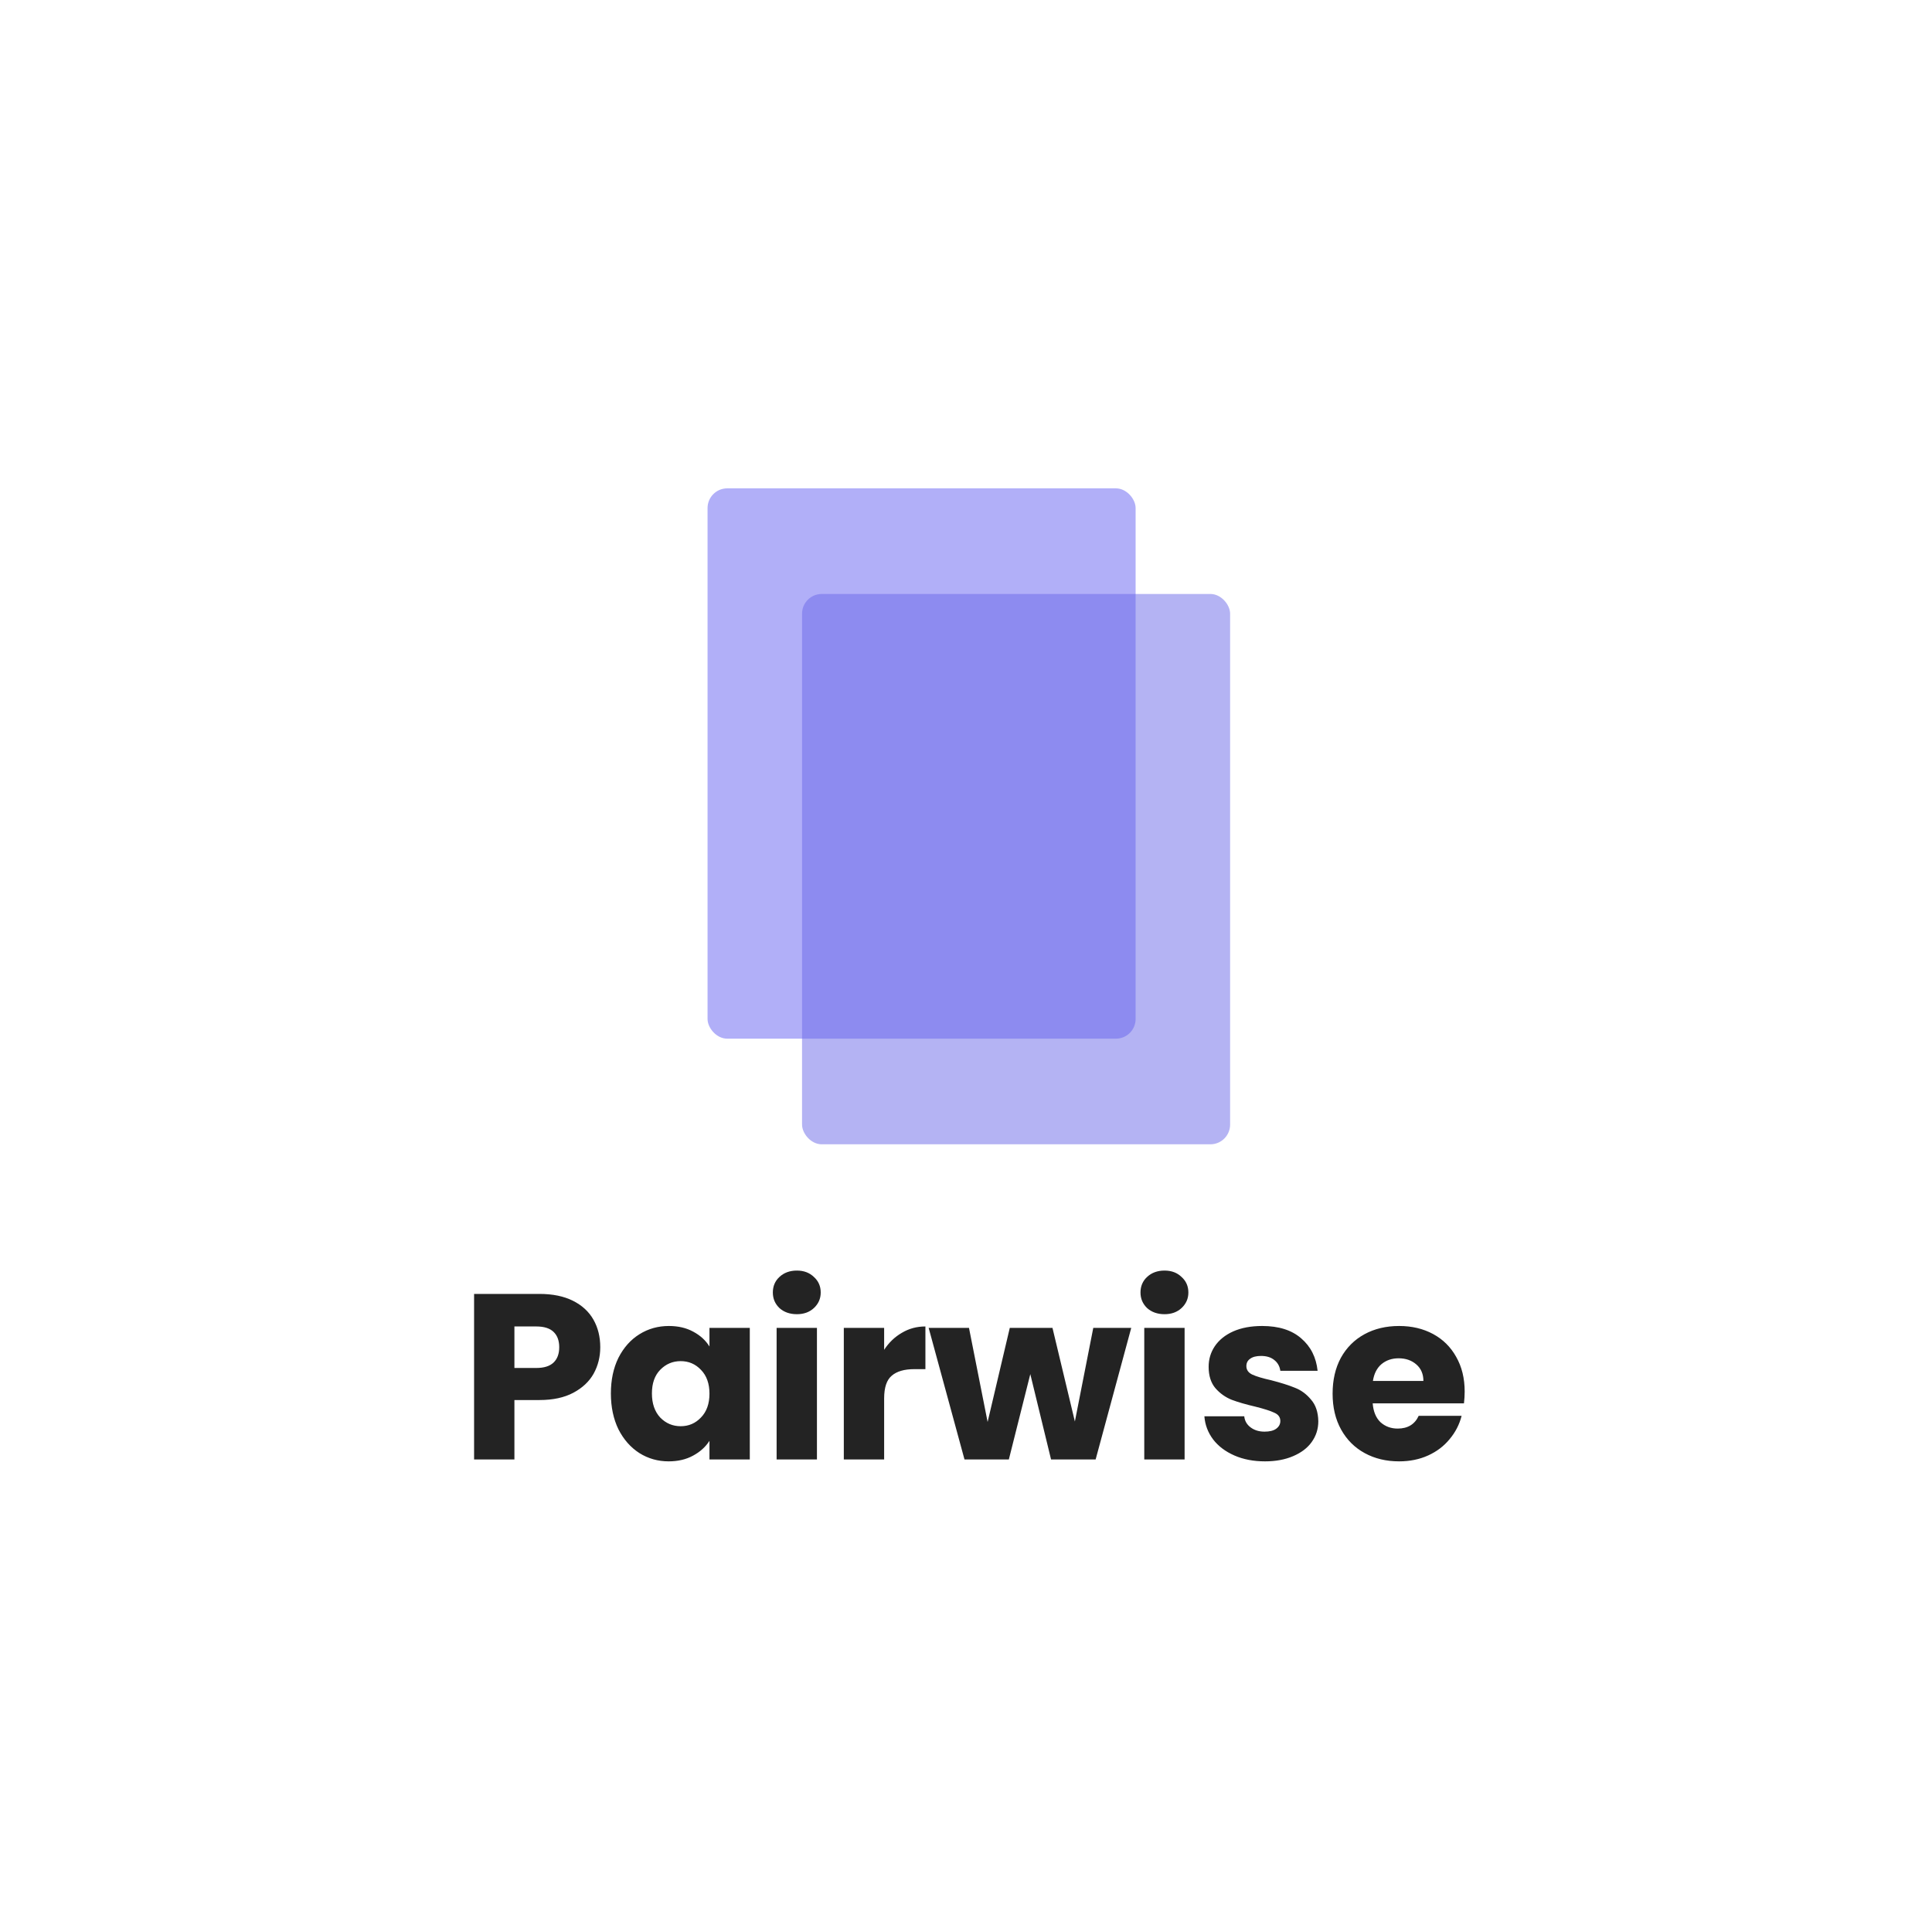 <svg width="513" height="512" viewBox="0 0 513 512" fill="none" xmlns="http://www.w3.org/2000/svg">
<g filter="url(#filter0_d_81_202)">
<rect x="187.874" y="124.443" width="113.664" height="146.14" rx="5.236" fill="#B1AFF8"/>
</g>
<g opacity="0.5" filter="url(#filter1_d_81_202)">
<rect x="212.965" y="152.491" width="113.664" height="146.14" rx="5.236" fill="#6A67E7"/>
</g>
<path d="M159.387 357.748C159.387 360.295 158.802 362.633 157.633 364.762C156.464 366.849 154.669 368.54 152.247 369.835C149.826 371.129 146.82 371.776 143.23 371.776H136.591V387.557H125.883V343.595H143.23C146.736 343.595 149.701 344.2 152.122 345.411C154.544 346.622 156.36 348.292 157.57 350.421C158.781 352.55 159.387 354.993 159.387 357.748ZM142.415 363.259C144.461 363.259 145.985 362.779 146.987 361.819C147.989 360.858 148.49 359.502 148.49 357.748C148.49 355.995 147.989 354.638 146.987 353.678C145.985 352.717 144.461 352.237 142.415 352.237H136.591V363.259H142.415ZM162.206 370.022C162.206 366.432 162.874 363.28 164.21 360.566C165.588 357.852 167.446 355.765 169.784 354.304C172.122 352.843 174.731 352.112 177.612 352.112C180.075 352.112 182.225 352.613 184.062 353.615C185.941 354.617 187.381 355.932 188.383 357.56V352.613H199.092V387.557H188.383V382.61C187.339 384.238 185.878 385.553 183.999 386.555C182.162 387.557 180.012 388.058 177.549 388.058C174.71 388.058 172.122 387.328 169.784 385.866C167.446 384.363 165.588 382.255 164.21 379.541C162.874 376.786 162.206 373.613 162.206 370.022ZM188.383 370.085C188.383 367.413 187.631 365.305 186.128 363.76C184.667 362.215 182.872 361.443 180.743 361.443C178.614 361.443 176.797 362.215 175.294 363.76C173.833 365.263 173.103 367.35 173.103 370.022C173.103 372.694 173.833 374.824 175.294 376.41C176.797 377.955 178.614 378.727 180.743 378.727C182.872 378.727 184.667 377.955 186.128 376.41C187.631 374.865 188.383 372.757 188.383 370.085ZM211.598 348.981C209.72 348.981 208.175 348.438 206.964 347.353C205.795 346.225 205.211 344.848 205.211 343.219C205.211 341.549 205.795 340.172 206.964 339.086C208.175 337.959 209.72 337.395 211.598 337.395C213.435 337.395 214.938 337.959 216.107 339.086C217.318 340.172 217.923 341.549 217.923 343.219C217.923 344.848 217.318 346.225 216.107 347.353C214.938 348.438 213.435 348.981 211.598 348.981ZM216.921 352.613V387.557H206.213V352.613H216.921ZM234.764 358.437C236.017 356.517 237.582 355.014 239.461 353.928C241.34 352.801 243.427 352.237 245.723 352.237V363.572H242.78C240.108 363.572 238.104 364.157 236.768 365.326C235.432 366.453 234.764 368.457 234.764 371.338V387.557H224.056V352.613H234.764V358.437ZM300.377 352.613L290.921 387.557H279.085L273.574 364.887L267.876 387.557H256.102L246.584 352.613H257.292L262.24 377.6L268.126 352.613H279.461L285.41 377.475L290.295 352.613H300.377ZM309.221 348.981C307.342 348.981 305.797 348.438 304.587 347.353C303.418 346.225 302.833 344.848 302.833 343.219C302.833 341.549 303.418 340.172 304.587 339.086C305.797 337.959 307.342 337.395 309.221 337.395C311.058 337.395 312.561 337.959 313.73 339.086C314.94 340.172 315.546 341.549 315.546 343.219C315.546 344.848 314.94 346.225 313.73 347.353C312.561 348.438 311.058 348.981 309.221 348.981ZM314.544 352.613V387.557H303.835V352.613H314.544ZM335.894 388.058C332.846 388.058 330.132 387.536 327.752 386.493C325.373 385.449 323.494 384.029 322.116 382.234C320.739 380.397 319.966 378.351 319.799 376.097H330.383C330.508 377.308 331.072 378.289 332.074 379.04C333.076 379.792 334.307 380.168 335.768 380.168C337.104 380.168 338.127 379.917 338.837 379.416C339.588 378.873 339.964 378.184 339.964 377.349C339.964 376.347 339.442 375.617 338.399 375.158C337.355 374.657 335.664 374.114 333.326 373.529C330.821 372.945 328.734 372.34 327.064 371.713C325.394 371.045 323.953 370.022 322.743 368.645C321.532 367.225 320.926 365.326 320.926 362.946C320.926 360.942 321.469 359.126 322.555 357.498C323.682 355.828 325.31 354.513 327.439 353.552C329.61 352.592 332.178 352.112 335.142 352.112C339.526 352.112 342.97 353.197 345.475 355.368C348.022 357.539 349.483 360.42 349.859 364.011H339.964C339.797 362.8 339.254 361.84 338.336 361.13C337.459 360.42 336.29 360.065 334.829 360.065C333.576 360.065 332.616 360.316 331.948 360.817C331.28 361.276 330.946 361.923 330.946 362.758C330.946 363.76 331.468 364.512 332.512 365.013C333.597 365.513 335.267 366.014 337.522 366.515C340.11 367.183 342.219 367.851 343.847 368.519C345.475 369.146 346.895 370.189 348.105 371.651C349.358 373.07 350.005 374.991 350.047 377.412C350.047 379.458 349.462 381.295 348.293 382.923C347.166 384.509 345.517 385.762 343.346 386.68C341.217 387.599 338.733 388.058 335.894 388.058ZM388.912 369.521C388.912 370.523 388.849 371.567 388.724 372.653H364.489C364.656 374.824 365.345 376.494 366.555 377.663C367.808 378.79 369.332 379.353 371.127 379.353C373.799 379.353 375.657 378.226 376.7 375.972H388.098C387.514 378.268 386.449 380.334 384.904 382.171C383.401 384.008 381.502 385.449 379.205 386.493C376.909 387.536 374.342 388.058 371.503 388.058C368.079 388.058 365.032 387.328 362.36 385.866C359.688 384.405 357.6 382.318 356.097 379.604C354.594 376.89 353.843 373.717 353.843 370.085C353.843 366.453 354.573 363.28 356.035 360.566C357.538 357.852 359.625 355.765 362.297 354.304C364.969 352.843 368.037 352.112 371.503 352.112C374.884 352.112 377.89 352.822 380.52 354.241C383.151 355.661 385.196 357.686 386.658 360.316C388.161 362.946 388.912 366.014 388.912 369.521ZM377.953 366.703C377.953 364.866 377.327 363.405 376.074 362.32C374.822 361.234 373.256 360.691 371.377 360.691C369.582 360.691 368.058 361.213 366.806 362.257C365.595 363.301 364.844 364.783 364.551 366.703H377.953Z" fill="#232323"/>
<defs>
<filter id="filter0_d_81_202" x="145.984" y="87.79" width="197.443" height="229.919" filterUnits="userSpaceOnUse" color-interpolation-filters="sRGB">
<feFlood flood-opacity="0" result="BackgroundImageFix"/>
<feColorMatrix in="SourceAlpha" type="matrix" values="0 0 0 0 0 0 0 0 0 0 0 0 0 0 0 0 0 0 127 0" result="hardAlpha"/>
<feOffset dy="5.236"/>
<feGaussianBlur stdDeviation="20.945"/>
<feComposite in2="hardAlpha" operator="out"/>
<feColorMatrix type="matrix" values="0 0 0 0 0 0 0 0 0 0 0 0 0 0 0 0 0 0 0.08 0"/>
<feBlend mode="normal" in2="BackgroundImageFix" result="effect1_dropShadow_81_202"/>
<feBlend mode="normal" in="SourceGraphic" in2="effect1_dropShadow_81_202" result="shape"/>
</filter>
<filter id="filter1_d_81_202" x="171.076" y="115.837" width="197.443" height="229.919" filterUnits="userSpaceOnUse" color-interpolation-filters="sRGB">
<feFlood flood-opacity="0" result="BackgroundImageFix"/>
<feColorMatrix in="SourceAlpha" type="matrix" values="0 0 0 0 0 0 0 0 0 0 0 0 0 0 0 0 0 0 127 0" result="hardAlpha"/>
<feOffset dy="5.236"/>
<feGaussianBlur stdDeviation="20.945"/>
<feComposite in2="hardAlpha" operator="out"/>
<feColorMatrix type="matrix" values="0 0 0 0 0 0 0 0 0 0 0 0 0 0 0 0 0 0 0.08 0"/>
<feBlend mode="normal" in2="BackgroundImageFix" result="effect1_dropShadow_81_202"/>
<feBlend mode="normal" in="SourceGraphic" in2="effect1_dropShadow_81_202" result="shape"/>
</filter>
</defs>
</svg>
